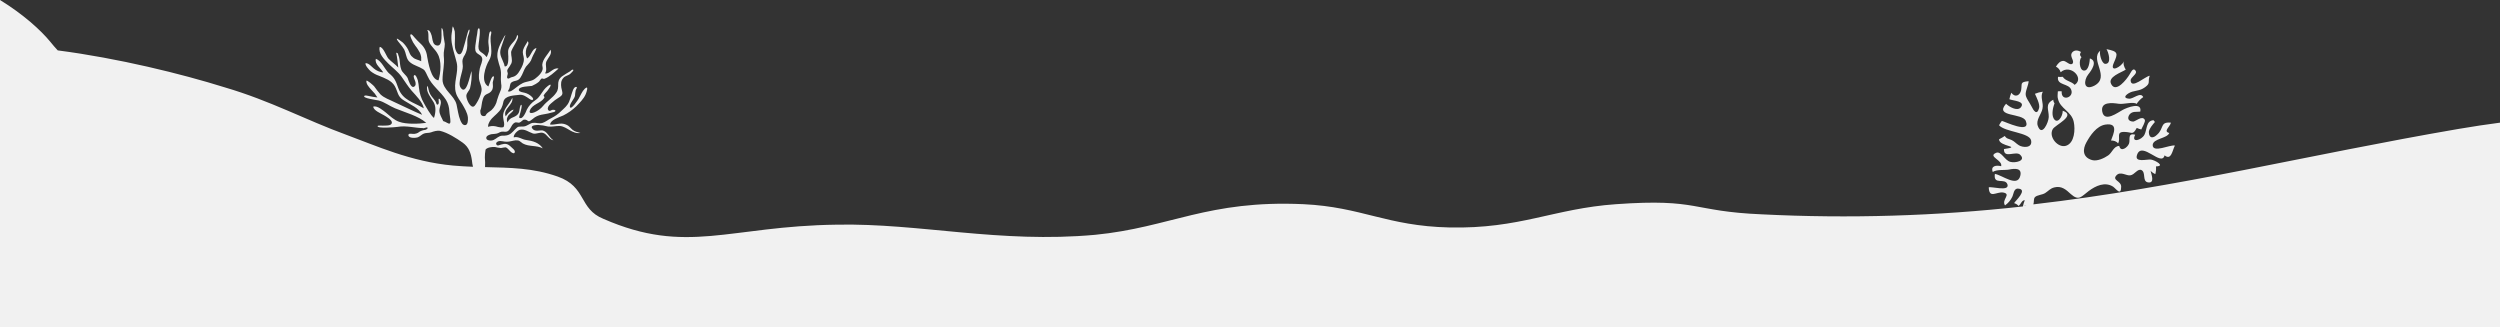 <?xml version="1.0" encoding="utf-8"?>
<!-- Generator: Adobe Illustrator 25.0.0, SVG Export Plug-In . SVG Version: 6.00 Build 0)  -->
<svg version="1.1" id="圖層_1" xmlns="http://www.w3.org/2000/svg" xmlns:xlink="http://www.w3.org/1999/xlink" x="0px" y="0px"
	 viewBox="0 0 1428.8 187" style="enable-background:new 0 0 1428.8 187;" xml:space="preserve">
<rect x="0" y="0" width="1428.8" height="187" fill="#333333" stroke="none"/>
<style type="text/css">
	.st0{fill:#F1F1F1;}
</style>
<g id="圖層_2_1_">
	<g id="首頁">
		<path class="st0" d="M1405,73.7c-86.7,14.9-159.8,33.5-242.9,43.1c0.5-1.3,0-3.1,0.9-4.1c1.2-1.3,4.3-1.3,5.9-2.4
			c1.9-1.2,2.8-2.6,5.2-3.2c4.1-1,6.6,1.2,9.4,3.8c4.7,4.2,6,1.4,10.2-1.7c4-3,9.3-5.5,14-2.5c1.9,1.4,4.5,5.5,4.6,0
			c0-3.4-5.4-3.6-2.7-6.5c2.3-2.5,5.7,0.4,7.9,0c2.5-0.3,4.1-4,6.4-3c2.6,1.4,0.4,6.2,3.5,7c4.5,0.9,2-4.8,1.7-6.6
			c0.7,0.8,1.7,1.5,2.7,1.9c0.4-1.4,0.5-2.9,0.4-4.4c5.6-0.1-0.6-3.6-2.9-3.9s-9.7,2-7.9-2.8c2.8-7.9,14,7.2,15.7,0.4
			c3.9,3.1,4.4-2.8,5.9-5.6c-2.6-0.7-12.7,4.5-12.7-0.3c0.2-3.8,8.3-3.7,9.5-6.9c-3.8-0.9,0.7-3.8,0.9-5.9c-6.3-0.6-3.8,3.2-7.8,6.8
			c-2.3,2.3-4.7,2.4-4.8-1.5c0.2-1.9,2.2-4.2,3.5-5.7c-0.2-0.1-0.8-1-0.8-1c-4.4,0.3-3.6,5.2-5.2,8.3c-1.7,3.2-7.8,4.9-5.3,0
			c-4.6-1.2-2.7,2.9-3.5,5c-0.8,2.3-4.8,5.2-5.6,1.4c-3.2,0.1-4,3.8-6.3,5.4s-6.3,3.5-9.2,2.7c-5.7-1.6-5.4-6.3-3.3-10.1
			c2.2-4,5.8-9.4,10.9-10.2c7.6-1.1,4.7,5.1,3.2,9.1c1.4,0,3.2,0.4,4,1.7c1.8-3-1.6-6.8,3.8-6.6c4.3,0.1,4.5,2.1,6.9-2.3
			c0.8,0.4,1.7,0.7,2.6,0.9c0.4-1.1,2.5-4.4,2-5.5c-1.4-2.7-5.1,0.8-6.6,1c-2.9-0.1-3.6-2-2.1-4.1c1.7-2,3.8-1.3,6.1-1.6
			c1.2-5.8-7.6-2.3-10-1c-3,1.6-10.4,7.3-11.7,1.1c-1.2-6,5.9-5.1,9.3-4.6c2.7,0.5,8.7-1.4,10.3,0.1c1-1.5,2.3-2.9,3.8-3.9
			c-1.5-3.2-5.7,1.1-8,0.9c-4.7-0.3-1-3.2,1.7-4c3-0.8,4.8-0.7,7.4-2.6c3.3-2.4,1.3-2.9,2.6-6.5c-2.5,0.3-10.5,7.8-10.9,2.8
			c-0.2-2,4.2-3.8,2.8-5.7c-1.6-2.3-3,1.8-3.5,2.3c-1.4,2.4-7.7,10.7-10.4,5.4c-2.3-4.2,6-6.7,8.3-8.3c-0.9-1.5-1.7-3.3-0.9-4.9
			c-1.7,3.5-8.6,7-5.9,1c2.4-5.4,2.6-6.5-4.2-7.8c1.1,1.6,3.2,8.6-0.8,8.4c-2.1-0.3-3.4-6-2.8-7.5c-6.2,5.2,6.1,15-3.4,20
			c-6.2,3.1-6.2-3-3.4-6.5c1.8-2.2,5.6-7.6,0.9-9.1c-0.1,1.7-0.6,7.5-3.7,6.9c-2.4-0.6-2.6-6.2-1.1-7.6c-1-1.1-1.1-1.6-0.3-3
			c-1.6-1-3.8-1.4-5.2,0.5c-1.3,2.2,1.5,4.4,0.5,6c-1.3,1.7-3.6-1.3-5.3-1.4c-1.9,0-3.2,1.5-4.3,3.3c1.3,0.6,2.3,1.8,2.7,3.2
			c5.4-5,13.9,3.4,8,7.2c-1.9-2.1-5.2-2.1-6.8-4.6c-0.9,0.1-1.8,0.1-2.7,0c-0.9,5.2,6.4,3.5,7.6,7.6c1.5,4.4-6,6.7-5.5,0.7
			c-0.7-0.1-1.4-0.1-2.2,0c0,1.4-0.4,3,0.1,4.4c1.2,5.5,7.8,7.1,9,13.1c0.9,4.2,0.5,12-4.4,13.6c-4.6,1.5-10.2-5.1-7.6-9.5
			c1.3-2.4,13.7-7.8,5.7-10.5c0,3.4-3.1,8-5.2,4.4c-1.3-2.4-0.4-6.2,0.5-8.7c-0.5-0.6-0.7-1.3-0.7-2c-5,2.5-2.5,5.6-2.6,9.9
			c-0.1,3.1-3.9,11.4-6.2,5.2c-1.4-3.4,2-6.8,2.6-9.9c0.8-3.6-1.5-6.6,0.2-9.8c-1.6,0.2-3.1,0.6-4.5,1.2c0.9,2,2.9,5.9,2.4,8.1
			c-1.2,4.6-3.2,1.5-4.3-0.8s-3.5-5.1-3.4-7.2c0.1-2.4,1.6-5,1.7-7.3c-5.2,0.5-3.6,1.3-4.3,5.2c-0.7,3.1-3.5,4.3-5.6,1.4
			c-0.5,1.2-0.8,2.4-1.1,3.7c1.8,0.9,9.5,1,6.5,4.7c-2.1,2.4-6.8-0.5-8.4-2.1c-6.9,7.8,9.5,5.1,11.3,9.9c3,7.6-11.9,0.3-13.7-0.1
			c-0.6,0.8-1.2,1.6-1.6,2.5c3.4,3.9,17.3,4.1,18.3,8.6c1,4.7-4.9,4.2-7,2.8c-1.6-1-2.4-2.1-4-2.9s-3.1-0.7-4-2.4
			c-1.1,0.7-2.2,1.4-3.3,1.9c-0.1,4.3,13.7,4,2.8,5.6c-0.2,5.9,7,0.6,9.4,3.4c3.3,3.4-3.1,4.7-5.8,3.9c-3.3-0.9-5.3-6.5-8.2-5.1
			c-4.8,2.1,4,4.1,3,7.6c-2.6-0.7-6.2-0.3-4.8,3.3c2.3-1.6,6.8-0.9,9.4-1.4c3.4-0.7,7.5-0.9,6.3,3.7c-1.7,6.6-10.4-0.6-14.5-1.2
			c-1,6.8,5.8,1.9,7.2,6c1.3,4.3-9.3,1-10.7,1.7c0.3,6.6,4.2,2.5,8.1,2.9c5.2,0.9-1,4,1.2,7.4c1.7-1.2,3.2-2.9,4.1-4.8
			c0.8-1.4,0.8-5,3.4-4.8c5.9,0.4-1.9,7.3-2.3,8.3c1,0.3,1.9,0.8,2.5,1.6c1.6-1.1,1.7-3.2,3.6-3.3c-0.5,1.2-0.8,2.4-1.1,3.6
			c-49.5,5.5-99.4,7-149.2,4.5c-40.5-1.7-35.7-9.2-83.3-5.8c-35.7,2.5-54.8,14.2-95.3,13.3c-35.7-0.8-50-11.7-83.3-13.3
			c-54.8-2.5-76.2,13.3-119.1,17.5c-54.8,5-100-6.7-147.6-5.8c-61.9,0.8-85.7,17.5-133.4-3.3c-14.3-5.8-9.5-18.3-26.2-24.2
			c-14.2-5-27-5-41.5-5.4c0.1-1.8,0.1-3.6-0.1-5.4c0-1.5,0.1-3,0.4-4.6c1-1.3,3.8-1.6,5.3-1.5c1.1,0.3,2.3,0.5,3.5,0.6
			c0.9-0.2,1.8-0.3,2.6-0.4c1.3,0.2,2.5,2.5,3.8,3.1c0.7,0.3,1.2,0.6,1.5-0.3c0.4-1.2-1.7-2.5-2.3-3.2c-1.8-1.7-3.1-1.9-5.5-1.2
			c-0.9,0.2-2.1,1.1-2.7,0c-0.5-0.8,0.2-1.5,1-1.8c1.3-0.6,3.5,0.3,5,0.2c1.7,0,3.2-0.6,5-0.8c2.3-0.1,2.3,0.6,4.1,1.8
			c3.6,2,7.9,0.9,11.4,2.8c-2.1-3.3-5.8-4.3-9.5-4.8c-2.5-0.3-4.4-2.2-7.1-1.5c-0.2-1.6,2.1-3.9,3.5-4.3c2.7-0.7,5.1,1.3,7.5,2.1
			c2,0.5,4.1-1,5.9-0.3c2.1,0.7,3.1,3.7,5.8,4.2c-2.8-1.9-3.4-5.1-6.4-5.7c-1.5-0.1-4,0.8-5.4-0.7c-2-2.1,1.3-2.3,3-2.4
			c1.9,0.1,3.8,0.4,5.7,0.9c2.4,0.3,4.4-0.4,6.8-0.3c4.2,0.4,6.9,4.7,11.7,4c-1.8-0.5-3.3-0.8-4.6-1.9s-1.8-2.2-3.6-2.9
			c-3.2-1.4-5.9,0.3-9.1,0c0.1-2.7,5.2-4.2,7.5-5.2c2.8-1.4,5.3-3.2,7.5-5.3c1.9-2,4.2-4.2,5.3-6.8c0.5-1.2,2-5.5-0.5-3.2
			c-1.6,1.6-2.4,3.8-3.5,5.7c-0.3,0.5-4.4,6.9-5,4.7c-0.4-1.6,2.6-4.7,2.9-6.3c0.1-1.1,0.2-2.1,0.4-3.2c0.2-0.6,1.4-2.2,0-1.9
			s-2,3.3-2.4,4.3c-0.4,1.4-0.8,2.8-1.4,4.2c-1.1,2.4-2.7,3.6-4.6,5.4c-1.6,1.6-3.5,2.9-5.5,3.9c-1.9,0.9-3.4,2.3-5.2,2.8
			s-3.6-0.3-5.3-0.1c-2.1,0.3-3.3,2-5.5,2.1c-2.6,0.2-2.7-0.5-4.8,1.7c-1.5,1.6-2.6,3-4.9,3.4c-1.3,0.3-2.6-0.1-3.7,0.4
			c-1.7,0.7-3,2.4-4.9,2.5c-1,0.1-3-0.1-2.9-1.6c0.1-1.2,2-1.8,2.9-2c1.2-0.2,2.7-0.1,3.8-0.6c0.6-0.3,1.2-0.6,1.8-0.8
			c0.7-0.1,1.5-0.1,2.2,0c3.2,0.2,3.2-3.9,5.4-5.1c1.1-0.7,2,0.2,3-0.2c0.7-0.2,2-1.7,2.4-1.6c3-0.3,1.6,2.4,4.9-0.3
			c3.5-3.1,6.5-2.4,10.7-3.7c0.6-0.2,2.2-0.3,2.4-1s-1.3-0.7-1.8-0.6c-0.8,0.2-1.3,1-2.1,0.3c-0.4-0.4-0.5-0.9-0.4-1.4
			c0.3-1.4,1.3-2.1,2.3-3c1.1-1,2.3-1.9,3.6-2.7c3.3-2,2.5-2.5,1.8-5.9c-0.3-2.1-0.3-4,1.2-5.6c1-1.2,2.8-1.3,3.9-2.3
			c0.3-0.3,2.6-2.3,1.5-2.4c-0.4-0.1-1,0.4-1.5,0.9c-1.6,0.9-3.2,1.9-4.8,3c-3.8,3.1-0.7,5.9-3.3,9.4c-1.9,2.8-5.2,4.7-7.4,7.4
			c-1.3,1.6-3.1,2.9-5,3.7c-1.2,0.5-3.3,0.8-2.6-1c1.3-3.7,6.2-4.1,8.2-7.2c0.5-0.8-0.5-1.1-0.3-1.4c0.6-1.3,1.8-2.1,2.5-3.2
			c1.6-2,2.5-4.4-0.3-2.1c-3.2,2.5-3.9,6-7,8c-2,1.3-3.7,3.2-4.8,5.3c-0.3,0.8-2.4,6.3-4.3,4.6h-0.2c0.1-0.5,2.3-7.4,1.3-7.3
			c-0.7,0.1-1,2.9-1.1,3.4c-0.4,2.5-2.3,3.2-4.4,4.1c-0.8,0.4-1.5,1.1-2,1.9c-0.1,0.2-0.2,0.4-0.3,0.7c-0.5-0.9-0.6-2-0.1-3
			c0.7-2.1,3-2.5,3.5-4.4c-2.2,0.7-3.2,2.2-4.5,3.9c-1.8-4.3,4.6-6.5,3.8-10.6c-1.8,3.9-5.9,6.8-5.2,11.5c0.2,2.1,1,3.4,0.2,5.2
			c-0.5,0.2-1.1,0.3-1.7,0.2c-0.9-0.1-1.9-0.3-2.8-0.6c-1.5-0.3-3-0.2-4.4,0.3c0.1-0.3,0.1-0.7,0.1-1c0,0,0,0,0-0.1
			c0.4-1.4,1.1-2.6,2.1-3.7c1.8-1.9,4.1-3.5,5.4-5.8c0.6-1.2,1-2.5,1.2-3.8c0.9-3.6,6.2-3.5,9.1-3.9c2.3-0.3,4.1,1.2,5.9,2.4
			s2.8,0.2,1.2-1.3c-1.1-1.1-2.5-1.9-4.1-2.3c-0.7-0.2-3.1-0.4-3.3-1.5c-0.3-2.3,6.2-2.1,7.5-2.4c1.4-0.6,2.8-1.4,4-2.4
			c0.6-0.6,0.9-1.4,1.5-1.8c0.4-0.3,1.1,0.4,1.7,0.1c2.8-1,5.7-3.8,8-5.8c-3.1-0.9-5.3,3.5-7.7,2.7c1.5-2.3-0.2-4.5,0.8-6.9
			c1.1-2.2,3.4-4.2,2.3-6.6c-1.5,2.8-4.4,5.2-4.7,8.6c0,1,0.4,1.6,0.2,2.6c-0.4,2-2.2,3.7-3.6,4.8c-2.1,1.9-3.6,1.8-6.1,2.5
			c-2.4,0.6-4.2,2.2-6.2,3.7c-1.1,0.8-2.8,2.3-4,1.5c0.2-0.2,0.4-0.5,0.5-0.8c1-1.5,0.4-3.2,1.6-4.2c2-1.4,3.5-0.4,5.1-2.7
			c1.4-2,1.9-4.5,3.2-6.3c1.8-2.1,2.7-2.6,3.5-5.2c0.7-1.8,2-3.6,2.5-5.4c-2.6,0.2-3.1,4.8-5.4,5.9c-0.8-1.8-0.9-3.7-0.4-5.6
			c0.4-1.5,1.9-2.8,0.8-4.3c-0.8,1.6-2.1,3.2-2.6,4.9c-0.6,2.3,0.3,3.3,0.4,5.2c0.1,2.3-1.1,4.7-2.2,6.5c-1.2,2.1-2.4,3.6-4.8,4
			c-0.7,0.1-1.8,1.3-2.4,0.6s0.3-2,0.2-2.8c-0.2-1.2-0.7-1.4,0.1-2.6c0.8-1,1.4-2.1,2-3.2c0.7-2.1-0.3-4-0.2-6.2
			c0-2.1,5.8-9.1,3.4-9.9c-0.4,2.9-2.7,4.2-4.1,6.5c-1.4,2.1-1,3.4-0.9,5.7c0,1.6,0.2,6.2-2.1,5.7c-0.1-0.4-0.2-0.9-0.3-1.3
			c-1.4-3.9-3.1-5.4-1.7-9.5c0.9-2.4,1.6-5,2.5-7.1l-0.6,0.6c-2.1,4-5,8.5-3.8,13.3c0.7,3.6,2,5.2,1.8,9c-0.1,1.6-0.1,3.2,0.1,4.8
			c0.3,1.5,0.2,3.1-0.5,4.5c-0.7,1.6-1.3,3.2-1.8,4.9c-0.4,2.2-1.6,4.3-3.2,5.8c-0.9,0.8-2.2,1.4-2.9,2.3c-0.4,0.5-0.3,0.9-1,1.1
			c-0.5,0.1-1,0.1-1.5-0.2c-1-0.5-1-2-1-3c0.9-2,0.6-4.1,1.5-6.6c1.1-3.7,3.6-2.1,5.3-5.2c0.6-1.2,0.4-2.9,0.3-4.1
			c0-0.6,1-3.2,0.6-3.5c-1.2-1-2.7,5.1-3.1,5.7c-4.8-2.7-1.5-11.8,0.4-14.9c2-3.3,1.2-7,0.9-10.7c-0.1-1.3-0.1-2.7,0.2-4
			c0.1-0.3,0.5-2.3-0.4-1.8c-0.7,0.4-0.8,2.5-0.9,3.2c-0.2,1.4-0.3,2.7-0.1,4.1c0.2,1.3,0.3,2.7,0.2,4c0,0.3-1.2,3.5-1.3,3.3
			c-2.8-3.7-5.4-2.1-4.5-8c0.1-0.7,1.4-9.1-0.1-8.4c-0.7,0.3-0.6,2.5-0.8,3.2c-0.2,1.2-0.5,2.5-0.6,3.7c-0.2,1.8-0.8,4-0.4,5.8
			c0.5,2.2,3.3,2.2,3.8,4.2c0.6,1.5-1,4.4-1.3,6c-0.4,2.4-0.9,5-0.1,7.5c0.6,2.2,1.5,3.5,1,5.8s-1.5,4.6-2.8,6.6
			c-0.6,0.9-1.4,2.5-2.7,1.8c-1.6-0.8-3.1-4.3-3.1-6.1c0.1-1.6,1.7-2.9,2.1-4.2c0.8-3.3,1.1-6.6,0.9-9.9c-0.9,2.1-2.9,14.6-6.3,9.4
			c-1.8-2.8,1.4-8.9,1.3-12.2c-0.2-2.8-0.6-3.1,0.5-5.4c1-1.4,1.6-3,1.9-4.7c0.4-2.2-0.1-4.5,0.4-6.6c0.1-0.6,1.5-3.6,0.9-4.2
			c-0.5-0.4-1.5,3.9-1.7,4.6c-0.5,1.9-1,3.8-1.6,5.7c-0.3,1-0.8,3.2-1.9,3.7c-1.3,0.6-2.1-1.1-2.5-2.1c-0.9-2-0.5-4.8-0.5-6.9
			c0-1.3,0-2.6-0.1-3.9c0-0.3-1-3.4-1.2-2.8c-0.2,0.8-0.3,1.5-0.3,2.3c-0.2,0.9-0.3,1.9-0.4,2.8c-0.1,1.8,0,3.6,0.4,5.4
			c0.6,3.4,1.8,6.7,2.6,10.1c1.3,5.5-2.2,11.8-0.4,17.4c0.6,2.2,2.3,4.2,3.5,6.2c1.4,2.4,3,5,3.3,7.7c0.1,1.3,0.1,4.5-1.7,4.4
			c-1.4,0-2.1-1.6-2.6-2.7c-1.2-2.9-1.5-6.1-2.2-9.1c-1.3-5.3-7.9-8.3-8-14.1c0-4.8,1.3-8.5,0.7-13.7c-0.2-2.6,0.6-4.3,0.6-6.8
			c-0.2-1.7-0.6-3.4-0.8-5.1c-0.1-1.3,0-3.1-1-4.1c-0.5,2,1.1,10.8-2.7,10.1c-2.1-0.3-2.4-2.5-2.7-4.1c-0.1-1-0.4-2-0.8-2.9
			c-0.2-0.5-0.5-1-0.9-1.5c-0.4-0.2-0.8-0.3-1.2-0.3c1.3,1.5,0.3,4.9,1.1,6.8c1.1,2.5,3.6,4.3,4.8,6.6c2.5,4.1,1.9,10.9,0.6,15.3
			c-4.3-0.3-5.9-10.3-6.5-13.6c-0.3-2.8-1.6-5.4-3.7-7.3c-1.3-1.2-2.5-2.4-3.6-3.7c-0.4-0.4-1.8-2.5-2.3-1.4
			c-0.2,0.5,0.4,1.7,0.5,2.1c0.6,1.5,1.4,2.9,2.4,4.2c1,1.2,1.8,2.6,2.6,4c0.3,0.8,0.6,1.6,0.7,2.4c0,0.2,0,2.4,0,2.4
			c-1.2-0.7-3.3-1-4.5-2c-2-1.5-1.9-2.4-3-4.7c-0.8-1.5-1.8-2.8-3-4c-0.2-0.2-3.3-2.5-3.4-2.2c-0.2,0.7,1.4,2.3,1.8,2.9
			c0.9,1,1.7,2.2,2.4,3.3c1,2,1,4.3,2.3,6.2c1.7,2.2,4.3,2.9,6.6,4c3.2,1.5,2.9,1.9,4.4,4.9c2.4,5.5,7.4,8.7,10.6,13.7
			c1.2,2,1.8,4.2,1.9,6.5c0.1,1.9,0.6,3.9,0.6,5.8c0,2.4-1.8,0.7-3,0.2c-0.4-0.2-0.7-0.3-1.1-0.4c-0.9-2-2.2-3.9-2.2-6
			c0-1.3,0.6-2.6,0.8-3.9c0.1-0.6,0.1-1.2-0.1-1.8c-0.1-0.3-0.6-1.4-1.1-1c-0.1,0.1,0,0.9,0,1c0,0.5,0.2,1.5-0.2,2
			c-0.7,0.7-1.1,0-1.2-0.6c-0.6-1.8-2.5-3.3-3.4-5c-0.5-0.9-0.8-1.8-1-2.8c-0.1-0.4-0.2-0.9-0.3-1.3c0,0-0.4-0.9-0.4-0.7
			c-1,3.3,2.1,6.7,3.6,9.3s1.2,6.1,0.2,9c-2-1.6-4.5-6.3-5.7-8.4c-1.6-2.7-2.6-5.8-2.9-9c-0.1-1.3-0.3-2.7-0.6-4
			c-0.1-0.5-1.3-4-2.2-2.9c-0.6,0.7,0.5,2.7,0.7,3.4c0.3,1,0.5,2.3-0.6,3c-1.9,1.2-3.3-3.8-3.7-4.8c-0.8-1.8-3.1-3.1-3.7-5
			c-0.7-1.8-0.7-3.8-1-5.8c-0.1-0.9-0.4-1.7-0.7-2.5c-0.1-0.3-0.1-0.8-0.4-1c0,0-0.8-0.4-0.8-0.3c0.6,2.7,0.9,5.8,1.2,8.5
			c-1.7-1.9-4-3.3-5.7-5.2c-1.1-1.3-2.9-6.6-4.9-6.6c-1,3.6,2.6,7.2,4.9,9.5c2.5,2.5,5.6,4.7,7.7,7.7s3.4,5.2,5.7,7.9
			c2.5,2.8,6.2,6.4,6.9,10c-6-3.6-12-4.5-14.6-11.6c-1.5-4.2-2.1-5.9-5.5-8.6c-2.3-2.3-4.1-7-7.3-8.1c-0.9,3,3,5.5,4.2,7.8
			c-2-0.2-3.9-1-5.4-2.3c-1.3-1-2.8-3.1-4.7-3c-0.4,1.2,2,3.8,2.9,4.6c1.4,1.1,3,2,4.8,2.6c3.3,1.4,7.1,2.6,9,5.9s1.4,6,5.4,8.3
			c3.3,2.2,8.4,4.1,10.2,8.1c-5.1-2.1-10.6-4.9-15.9-7.3c-2.7-1.4-5.6-2.2-7.9-4.4c-1.3-1.5-2.5-3-3.6-4.6c-0.2-0.3-4.2-3.9-4.4-3.1
			c-0.3,1.7,1.6,3.8,2.7,5c0.7,0.8,1.4,1.5,2.1,2.3c0.2,0.2,1.4,2.2,1.5,2.2c-1.7-0.2-3.5-0.5-5.2-0.9c-0.5-0.1-1.8-0.4-2.2-0.1
			c-1.7,1.4,7.2,2.5,8,2.7c3.3,0.8,6.3,3.2,9.5,4.5c5.8,2.4,13.2,4.3,17.8,8.3c-4.2,0.6-11.4,0.9-15.5-0.6c-2.9-1-5.2-3.3-7.5-5.2
			c-1.7-1.3-5-4.2-7.3-3.5c0.1,2.3,4.6,4,6.2,5c1.1,0.7,4.9,2.7,4.4,4.4c-0.3,1.8-3.9,1.4-5.2,1.5c-0.4,0-2.8-0.2-2.9,0.2
			c-0.6,1.6,10.3,0.7,11.4,0.5c5-0.9,10,0.7,14.8,0.7l-0.3,0.2l2.1-0.6c1.5,0.1-0.1,1.3-0.7,1.4c-1.2,0.1-2.4,0.5-3.4,1.1
			c-1,0.9-2.4,1.3-3.8,1.2c-0.7,0-2.5-0.5-2.5,0.7c0,2,4.4,1.7,5.5,1.2c1.2-0.5,2.1-1.6,3.4-2.1s2.8-0.2,4.1-0.7s3.6-1.2,5.2-0.8
			c4.2,1,9.3,4.2,12.8,6.7c3.6,2.6,4.7,6,5.3,10.2c0.1,1.2,0.3,2.4,0.6,3.6c-3.7-0.2-7.4-0.3-11.4-0.7
			c-24.2-2.2-44.4-11.5-60.8-17.5c-23.8-8.7-43.2-19.4-69.7-27.2C103.7,42.2,67.7,33.3,33,28.8c-1.4-1.5-2.8-3.1-4.4-5.1
			C23.3,17.3,13.5,8.3,0,0v187h1428.8V70.1C1421.2,71.1,1413.2,72.3,1405,73.7z M1158.1,117.2l-1.4,0.2
			C1157.1,117.2,1157.6,117.1,1158.1,117.2L1158.1,117.2z"/>
	</g>
</g>
</svg>
